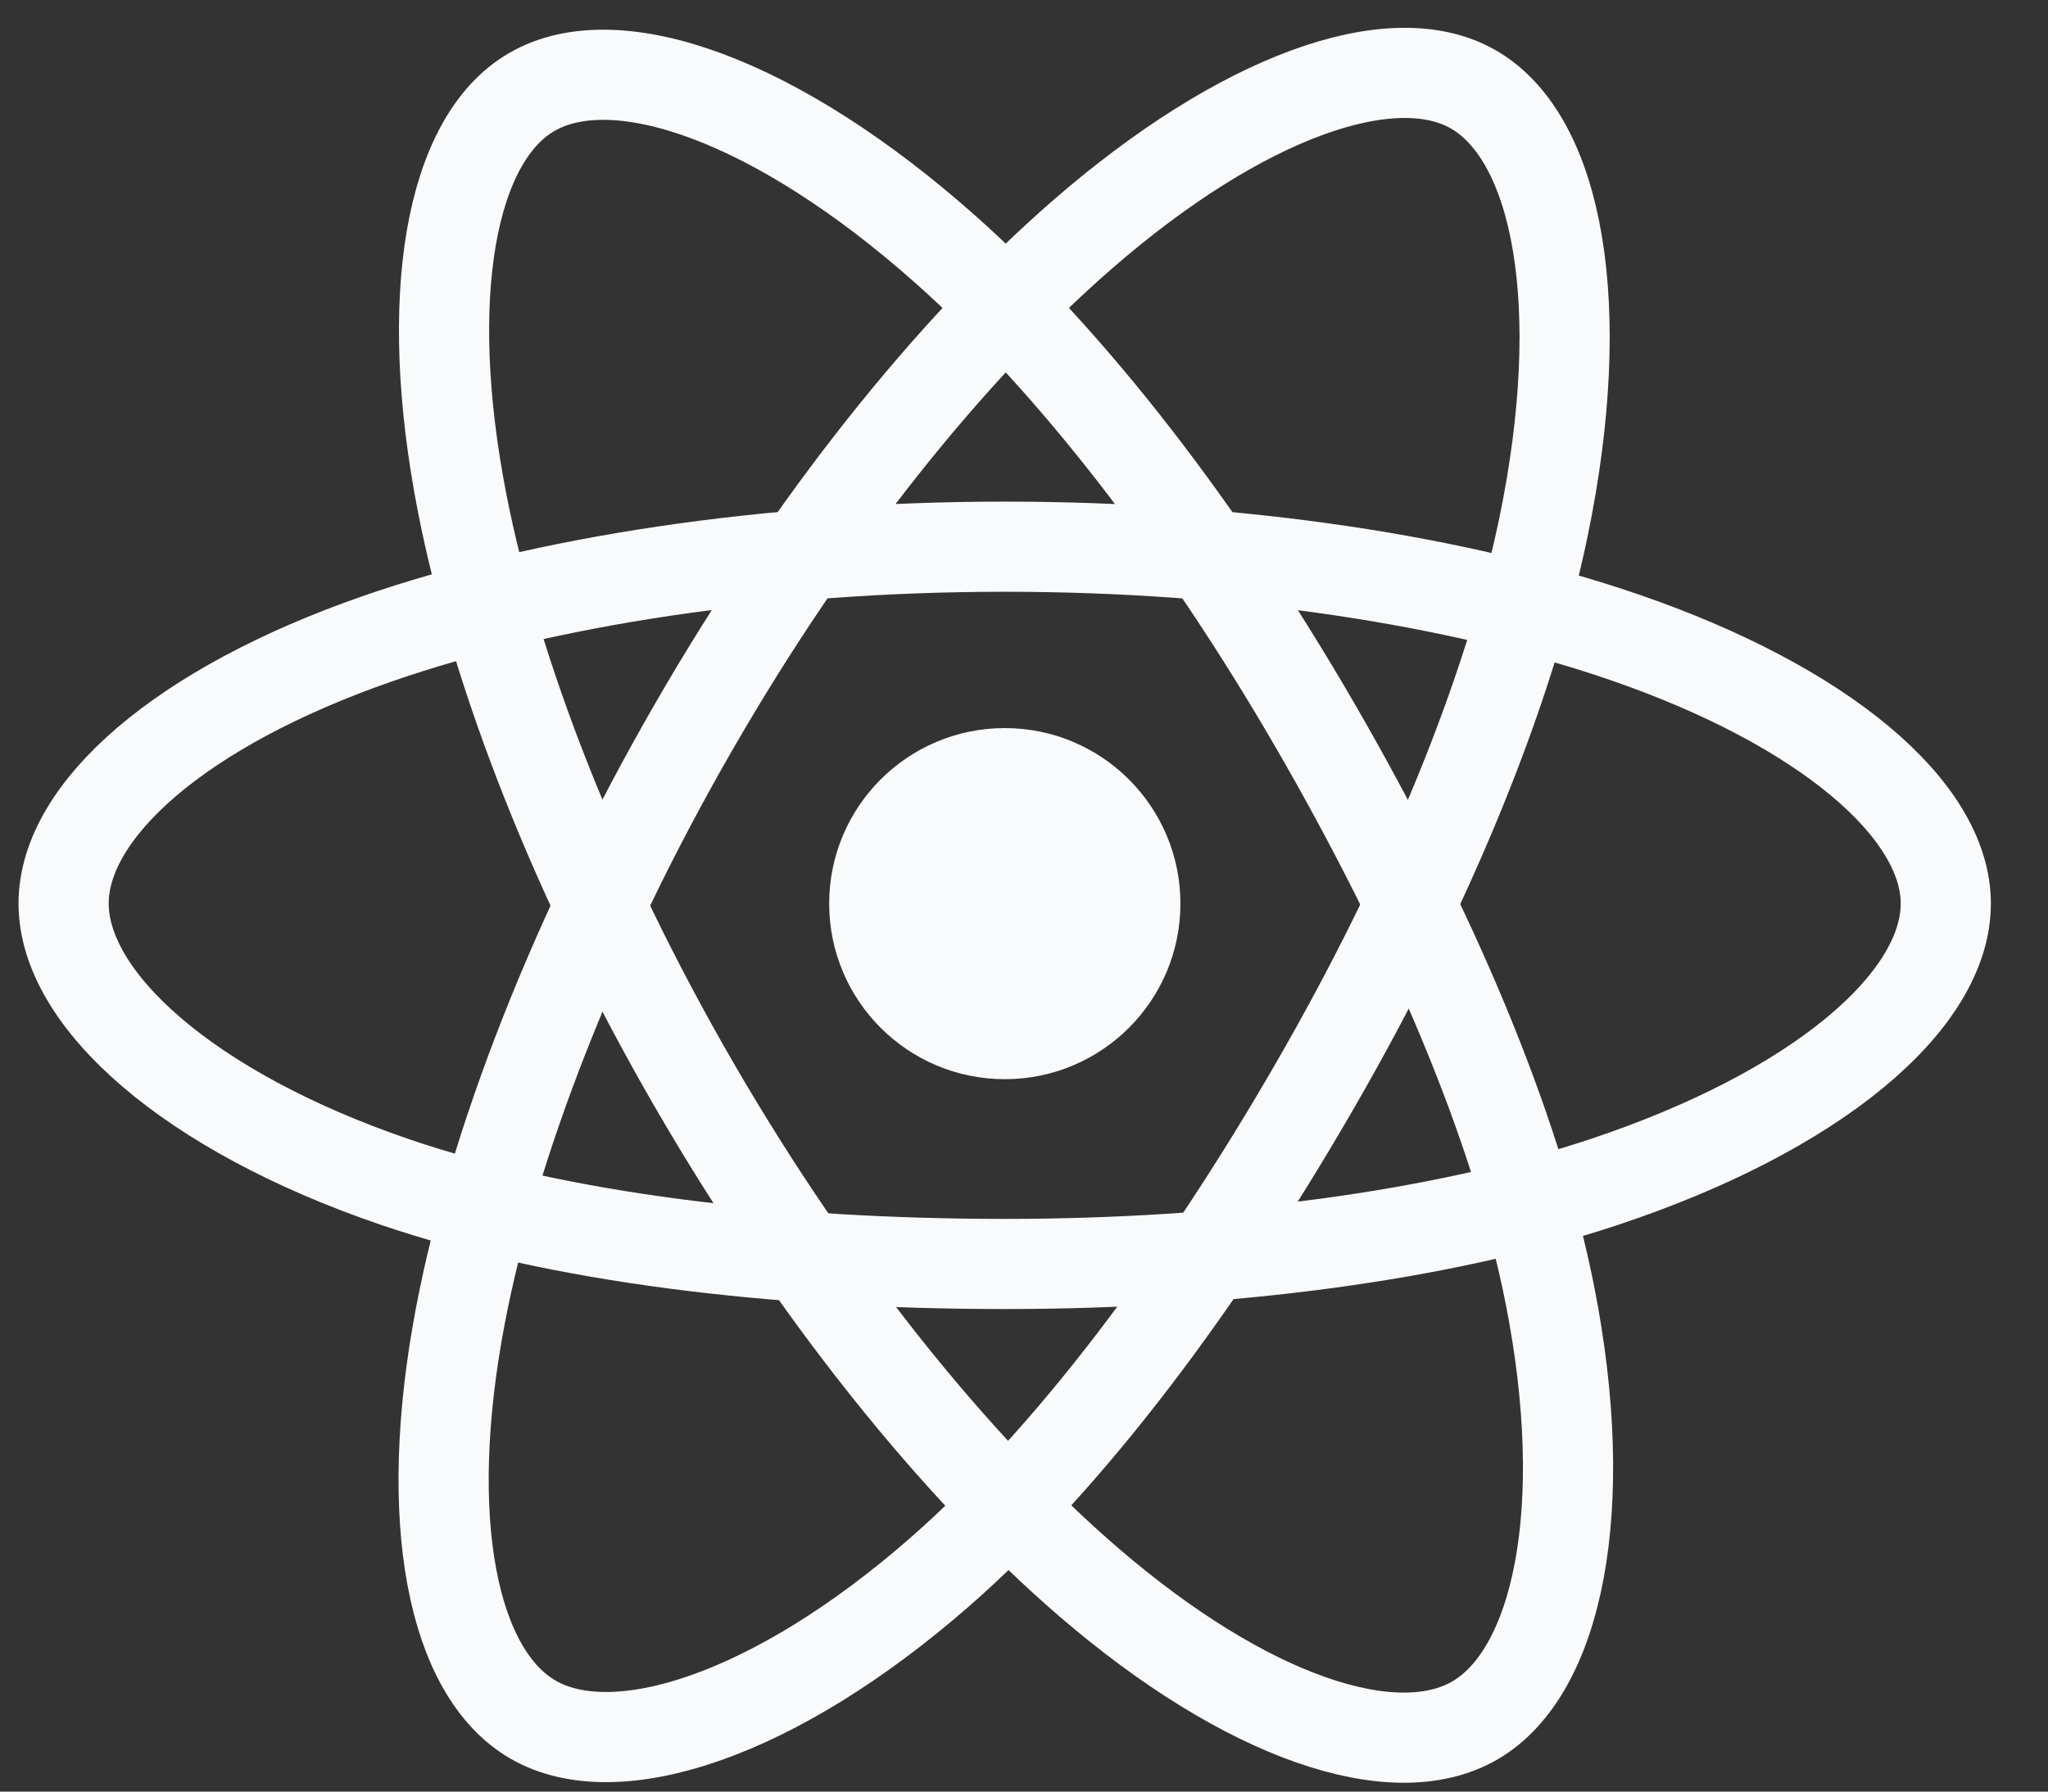 <svg width="32" height="28" viewBox="0 0 32 28" fill="none" xmlns="http://www.w3.org/2000/svg">
<rect x="0" y="0" width="32" height="28" fill="#333333" stroke="none"/>
<path d="M15.7 16.866C17.215 16.866 18.444 15.638 18.444 14.122C18.444 12.607 17.215 11.379 15.7 11.379C14.184 11.379 12.956 12.607 12.956 14.122C12.956 15.638 14.184 16.866 15.7 16.866Z" fill="#F8FAFC"/>
<path d="M15.699 8.544C19.382 8.544 22.804 9.073 25.384 9.96C28.492 11.03 30.403 12.652 30.403 14.121C30.403 15.652 28.378 17.375 25.04 18.481C22.517 19.317 19.195 19.754 15.699 19.754C12.114 19.754 8.72 19.344 6.168 18.472C2.939 17.368 0.994 15.623 0.994 14.121C0.994 12.664 2.819 11.055 5.884 9.987C8.474 9.085 11.98 8.544 15.699 8.544Z" stroke="#F8FAFC" stroke-width="1.409" stroke-miterlimit="10"/>
<path d="M10.845 11.35C12.684 8.159 14.852 5.459 16.91 3.668C19.39 1.51 21.75 0.665 23.023 1.398C24.348 2.163 24.83 4.779 24.12 8.223C23.583 10.827 22.303 13.922 20.555 16.951C18.765 20.057 16.714 22.792 14.684 24.568C12.115 26.814 9.63 27.626 8.33 26.876C7.068 26.148 6.586 23.763 7.191 20.575C7.702 17.878 8.986 14.571 10.845 11.35Z" stroke="#F8FAFC" stroke-width="1.409" stroke-miterlimit="10"/>
<path d="M10.848 16.958C9.003 13.77 7.747 10.544 7.222 7.866C6.591 4.64 7.037 2.173 8.309 1.438C9.633 0.67 12.139 1.56 14.769 3.895C16.757 5.66 18.798 8.315 20.55 11.341C22.346 14.444 23.693 17.587 24.216 20.232C24.879 23.579 24.342 26.137 23.043 26.889C21.782 27.619 19.475 26.846 17.014 24.729C14.936 22.94 12.712 20.177 10.848 16.958Z" stroke="#F8FAFC" stroke-width="1.409" stroke-miterlimit="10"/>
</svg>
